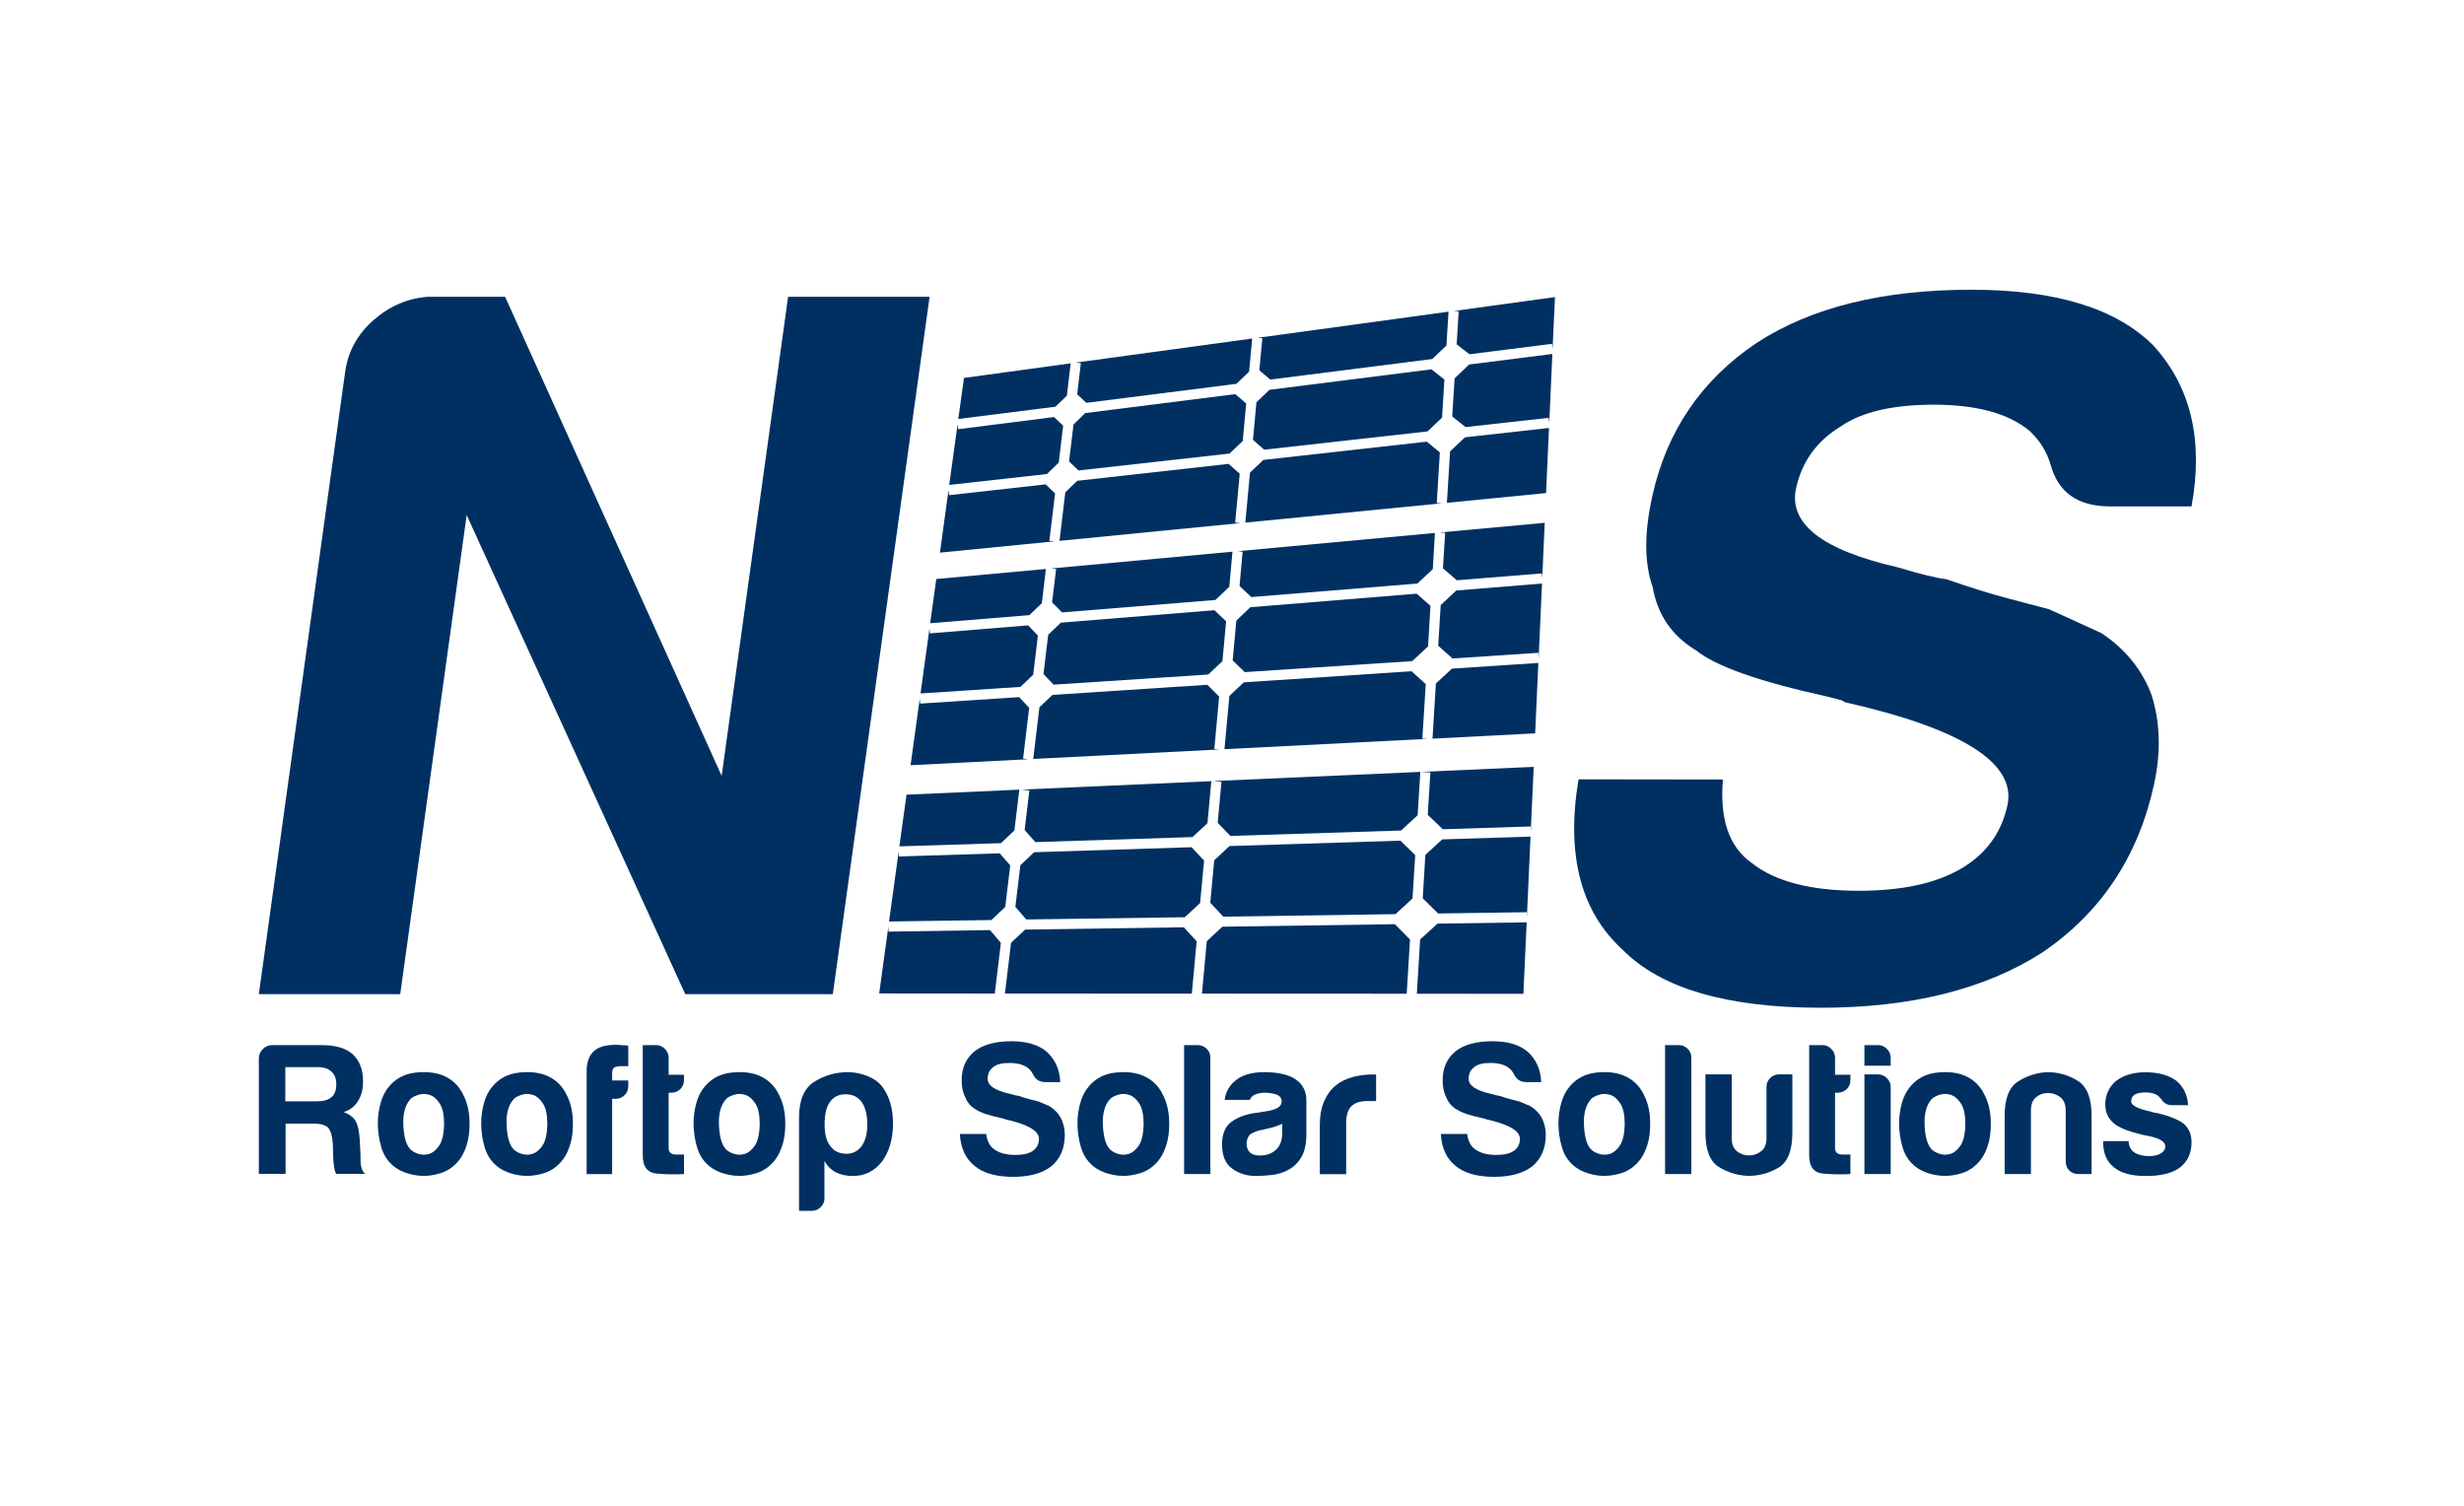 <?xml version="1.0" encoding="UTF-8"?>
<svg xmlns="http://www.w3.org/2000/svg" version="1.1" viewBox="0 0 255.12 155.91">
  <defs>
    <style>
      .cls-1 {
        fill: #003062;
      }
    </style>
  </defs>
  <!-- Generator: Adobe Illustrator 28.6.0, SVG Export Plug-In . SVG Version: 1.2.0 Build 709)  -->
  <g>
    <g id="Layer_4">
      <path class="cls-1" d="M26.8,102.94l8.94-64.46c.29-2.09,1.27-3.87,2.94-5.34,1.67-1.46,3.56-2.27,5.67-2.41h7.95l22.42,49.6,6.88-49.6h14.65l-10.02,72.2h-15.28l-22.63-49.6-6.88,49.6h-14.65Z"/>
      <path class="cls-1" d="M163.47,80.69l14.92.02c-.35,4.11.64,6.99,2.97,8.63,2.41,1.92,6.1,2.89,11.08,2.89,4.4,0,7.91-.74,10.52-2.24,2.61-1.5,4.24-3.69,4.88-6.57.98-4.38-4.62-7.95-16.8-10.71l-.38-.21-1.61-.41c-6.91-1.52-11.39-3.1-13.44-4.75-2.51-1.51-4-3.7-4.5-6.58-.87-2.47-.88-5.62-.02-9.45,1.5-6.71,5.09-11.98,10.78-15.8,5.66-3.69,13.1-5.53,22.34-5.51,8.67.01,14.92,1.94,18.75,5.78,3.88,4.25,5.2,9.8,3.95,16.65h-8.53c-3.27-.02-5.29-1.46-6.07-4.34-.41-1.37-1.14-2.53-2.2-3.5-2.16-1.78-5.44-2.68-9.85-2.69-4.26,0-7.49.74-9.67,2.25-2.47,1.5-4.01,3.62-4.62,6.36-.83,3.7,2.68,6.44,10.53,8.23,2.26.69,3.94,1.1,5.05,1.24,2.37.82,4.47,1.48,6.28,1.96,1.81.48,3.25.86,4.33,1.14,1.8.82,3.61,1.65,5.42,2.47,2.47,1.65,4.2,3.78,5.18,6.38.92,2.88,1,6.03.23,9.45-1.65,7.39-5.5,13.14-11.53,17.24-5.97,3.83-13.65,5.73-23.03,5.72-9.66-.01-16.47-2.01-20.41-5.99-4.37-3.98-5.89-9.87-4.58-17.68Z"/>
      <g>
        <path class="cls-1" d="M26.8,121.56v-11.95c0-.39.14-.72.41-.99s.6-.41.99-.41h5.08c1.45,0,2.52.31,3.22.93.72.65,1.09,1.59,1.09,2.83,0,.83-.18,1.51-.54,2.06-.31.52-.8.89-1.47,1.12.59.21,1.01.52,1.24.93.23.39.38,1.05.43,1.98l.08,1.59v.5c0,.18.01.35.04.5.08.47.23.76.47.89h-3.03c-.13-.26-.21-.53-.23-.81-.05-.41-.08-.7-.08-.85l-.04-1.44c-.05-.78-.21-1.33-.47-1.67-.28-.28-.79-.43-1.51-.43h-2.91v5.2h-2.75ZM29.55,114.03h3.22c.7,0,1.22-.14,1.55-.43.34-.28.5-.72.5-1.32s-.17-1.03-.5-1.32c-.31-.31-.78-.47-1.4-.47h-3.38v3.53Z"/>
        <path class="cls-1" d="M40.63,120.63c-.54-.46-.93-1.09-1.16-1.88-.23-.79-.35-1.61-.35-2.46,0-.7.1-1.4.29-2.09.19-.7.5-1.28.91-1.75.67-.78,1.54-1.24,2.6-1.38,1.06-.14,2.02-.06,2.87.25.98.39,1.71,1.06,2.17,2.02.44.85.66,1.85.66,2.99,0,.83-.09,1.54-.27,2.13-.18.6-.41,1.1-.7,1.51-.62.85-1.41,1.38-2.37,1.59-.85.23-1.71.25-2.58.06-.87-.19-1.56-.52-2.08-.99ZM42.5,113.8c-.54.59-.79,1.48-.74,2.66.05,1.18.27,2,.66,2.46.16.21.43.38.81.52.39.14.78.16,1.18.04.4-.12.76-.41,1.07-.87.31-.46.48-1.21.5-2.25,0-.93-.15-1.63-.45-2.1-.3-.46-.64-.76-1.03-.89-.39-.13-.78-.14-1.16-.02-.39.12-.67.27-.85.45Z"/>
        <path class="cls-1" d="M51.33,120.63c-.54-.46-.93-1.09-1.16-1.88-.23-.79-.35-1.61-.35-2.46,0-.7.1-1.4.29-2.09.19-.7.5-1.28.91-1.75.67-.78,1.54-1.24,2.6-1.38,1.06-.14,2.02-.06,2.87.25.98.39,1.71,1.06,2.17,2.02.44.85.66,1.85.66,2.99,0,.83-.09,1.54-.27,2.13-.18.6-.41,1.1-.7,1.51-.62.85-1.41,1.38-2.37,1.59-.85.23-1.71.25-2.58.06-.87-.19-1.56-.52-2.08-.99ZM53.19,113.8c-.54.59-.79,1.48-.74,2.66.05,1.18.27,2,.66,2.46.16.21.43.38.81.52.39.14.78.16,1.18.04.4-.12.76-.41,1.07-.87.31-.46.48-1.21.5-2.25,0-.93-.15-1.63-.45-2.1-.3-.46-.64-.76-1.03-.89-.39-.13-.78-.14-1.16-.02-.39.12-.67.27-.85.45Z"/>
        <path class="cls-1" d="M60.74,121.56v-10.63c0-.93.25-1.63.74-2.09.47-.44,1.23-.66,2.29-.66.26,0,.47.01.62.04.28,0,.5.01.66.04v2.13h-.7c-.36,0-.62.05-.78.16-.13.1-.19.31-.19.62v.7h1.67v.58c0,.39-.13.71-.39.95-.26.25-.56.37-.89.37h-.39v7.8h-2.64Z"/>
        <path class="cls-1" d="M70.81,121.56c-.85.05-1.78.04-2.77-.04-1-.08-1.49-.71-1.49-1.9v-11.41h1.4c.34,0,.63.13.89.39.26.26.39.57.39.93v1.75h1.59v.54c0,.39-.13.71-.39.95s-.57.37-.93.37h-.27v5.74c0,.44.26.66.78.66h.81v2.02Z"/>
        <path class="cls-1" d="M73.32,120.63c-.54-.46-.93-1.09-1.16-1.88-.23-.79-.35-1.61-.35-2.46,0-.7.1-1.4.29-2.09.19-.7.5-1.28.91-1.75.67-.78,1.54-1.24,2.6-1.38,1.06-.14,2.02-.06,2.87.25.98.39,1.71,1.06,2.17,2.02.44.85.66,1.85.66,2.99,0,.83-.09,1.54-.27,2.13-.18.6-.41,1.1-.7,1.51-.62.85-1.41,1.38-2.37,1.59-.85.23-1.71.25-2.58.06-.87-.19-1.56-.52-2.08-.99ZM75.18,113.8c-.54.59-.79,1.48-.74,2.66.05,1.18.27,2,.66,2.46.16.21.43.38.81.52.39.14.78.16,1.18.04.4-.12.76-.41,1.07-.87.31-.46.48-1.21.5-2.25,0-.93-.15-1.63-.45-2.1-.3-.46-.64-.76-1.03-.89-.39-.13-.78-.14-1.16-.02-.39.12-.67.27-.85.45Z"/>
        <path class="cls-1" d="M85.37,124.05c0,.36-.13.67-.39.93s-.57.39-.93.39h-1.32v-9.66c0-1.81.53-3.05,1.59-3.71s2.21-.99,3.45-.99c.65,0,1.3.12,1.96.37.66.25,1.18.6,1.57,1.07.78,1.01,1.16,2.3,1.16,3.88s-.39,2.95-1.16,3.96c-.78.98-1.77,1.47-2.99,1.47-.65,0-1.22-.12-1.71-.35-.52-.26-.93-.66-1.24-1.2v3.84ZM89.8,116.44c0-1.01-.19-1.78-.58-2.33-.39-.54-.94-.81-1.67-.81s-1.24.27-1.63.81c-.36.49-.54,1.27-.54,2.33,0,.98.19,1.72.58,2.21.39.54.94.81,1.67.81.67,0,1.2-.27,1.59-.81.39-.54.58-1.28.58-2.21Z"/>
        <path class="cls-1" d="M99.39,117.41h2.72c.1.78.4,1.32.89,1.63.52.36,1.23.54,2.13.54.8,0,1.41-.14,1.82-.43.41-.29.62-.7.62-1.24,0-.83-1.16-1.5-3.49-2.02l-.08-.04-.31-.08c-1.32-.28-2.2-.58-2.64-.89-.52-.28-.88-.7-1.09-1.24-.26-.47-.39-1.06-.39-1.79,0-1.27.44-2.26,1.32-2.99.88-.7,2.16-1.05,3.84-1.05,1.58,0,2.79.36,3.65,1.09.88.8,1.34,1.85,1.4,3.14h-1.55c-.6,0-1.02-.27-1.28-.82-.13-.26-.31-.48-.54-.66-.47-.34-1.1-.5-1.9-.5s-1.33.14-1.67.43c-.39.29-.58.69-.58,1.2,0,.7.75,1.22,2.25,1.55.44.13.76.21.97.23.47.16.87.28,1.22.37.35.09.63.16.83.21.36.16.72.31,1.09.46.52.31.92.71,1.2,1.2.28.54.43,1.14.43,1.79,0,1.4-.47,2.48-1.4,3.26-.93.72-2.25,1.09-3.96,1.09s-3.08-.38-3.96-1.12c-.96-.75-1.47-1.86-1.55-3.34Z"/>
        <path class="cls-1" d="M113.07,120.63c-.54-.46-.93-1.09-1.16-1.88-.23-.79-.35-1.61-.35-2.46,0-.7.1-1.4.29-2.09.19-.7.5-1.28.91-1.75.67-.78,1.54-1.24,2.6-1.38,1.06-.14,2.02-.06,2.87.25.98.39,1.71,1.06,2.17,2.02.44.85.66,1.85.66,2.99,0,.83-.09,1.54-.27,2.13-.18.6-.41,1.1-.7,1.51-.62.85-1.41,1.38-2.37,1.59-.85.23-1.71.25-2.58.06-.87-.19-1.56-.52-2.08-.99ZM114.93,113.8c-.54.59-.79,1.48-.74,2.66.05,1.18.27,2,.66,2.46.16.21.43.38.81.52.39.14.78.16,1.18.04.4-.12.76-.41,1.07-.87.31-.46.48-1.21.5-2.25,0-.93-.15-1.63-.45-2.1-.3-.46-.64-.76-1.03-.89-.39-.13-.78-.14-1.16-.02-.39.12-.67.27-.85.45Z"/>
        <path class="cls-1" d="M122.6,108.21h1.4c.36,0,.67.12.93.37s.39.55.39.91v12.07h-2.72v-13.35Z"/>
        <path class="cls-1" d="M133.37,121.14c-.54.29-1.12.46-1.73.52s-1.14.1-1.61.1c-.93,0-1.75-.25-2.45-.76-.7-.5-1.05-1.34-1.05-2.5,0-1.09.32-1.86.95-2.33s1.44-.78,2.42-.93c.13,0,.28-.02.47-.06.18-.04.39-.07.62-.1,1.14-.16,1.71-.49,1.71-1.01,0-.39-.2-.64-.6-.76s-.77-.17-1.11-.17c-.36,0-.69.05-.97.16-.29.1-.49.3-.62.58h-2.6c.1-.8.47-1.46,1.09-1.98.7-.59,1.69-.89,2.99-.89,1.45,0,2.53.25,3.26.74.75.52,1.12,1.24,1.12,2.17v3.53c0,1.04-.19,1.84-.56,2.43s-.82,1-1.34,1.26ZM132.75,116.36c-.36.18-.87.35-1.51.5l-.89.19c-.46.13-.8.3-1.01.5-.18.28-.27.57-.27.85,0,.39.12.7.35.93.23.21.57.31,1.01.31.72,0,1.29-.21,1.71-.62s.62-.98.62-1.71v-.97Z"/>
        <path class="cls-1" d="M136.65,121.56v-5c0-1.01.15-1.86.45-2.54.3-.68.7-1.24,1.22-1.65.49-.39,1.07-.67,1.73-.85.66-.18,1.34-.27,2.04-.27h.39v2.75h-.89c-.75,0-1.31.18-1.67.54s-.54.93-.54,1.71v5.32h-2.72Z"/>
        <path class="cls-1" d="M149.19,117.41h2.72c.1.78.4,1.32.89,1.63.52.36,1.23.54,2.13.54.8,0,1.41-.14,1.82-.43.41-.29.62-.7.62-1.24,0-.83-1.16-1.5-3.49-2.02l-.08-.04-.31-.08c-1.32-.28-2.2-.58-2.64-.89-.52-.28-.88-.7-1.09-1.24-.26-.47-.39-1.06-.39-1.79,0-1.27.44-2.26,1.32-2.99.88-.7,2.16-1.05,3.84-1.05,1.58,0,2.79.36,3.65,1.09.88.8,1.34,1.85,1.4,3.14h-1.55c-.6,0-1.02-.27-1.28-.82-.13-.26-.31-.48-.54-.66-.47-.34-1.1-.5-1.9-.5s-1.33.14-1.67.43c-.39.29-.58.69-.58,1.2,0,.7.75,1.22,2.25,1.55.44.13.76.21.97.23.47.16.87.28,1.22.37.35.09.63.16.83.21.36.16.72.31,1.09.46.52.31.92.71,1.2,1.2.28.54.43,1.14.43,1.79,0,1.4-.47,2.48-1.4,3.26-.93.72-2.25,1.09-3.96,1.09s-3.08-.38-3.96-1.12c-.96-.75-1.47-1.86-1.55-3.34Z"/>
        <path class="cls-1" d="M162.87,120.63c-.54-.46-.93-1.09-1.16-1.88-.23-.79-.35-1.61-.35-2.46,0-.7.1-1.4.29-2.09.19-.7.5-1.28.91-1.75.67-.78,1.54-1.24,2.6-1.38,1.06-.14,2.02-.06,2.87.25.98.39,1.71,1.06,2.17,2.02.44.85.66,1.85.66,2.99,0,.83-.09,1.54-.27,2.13-.18.6-.41,1.1-.7,1.51-.62.85-1.41,1.38-2.37,1.59-.85.23-1.71.25-2.58.06-.87-.19-1.56-.52-2.08-.99ZM164.74,113.8c-.54.59-.79,1.48-.74,2.66.05,1.18.27,2,.66,2.46.16.21.43.38.81.52.39.14.78.16,1.18.04.4-.12.76-.41,1.07-.87.31-.46.48-1.21.5-2.25,0-.93-.15-1.63-.45-2.1-.3-.46-.64-.76-1.03-.89-.39-.13-.78-.14-1.16-.02-.39.12-.67.27-.85.45Z"/>
        <path class="cls-1" d="M172.4,108.21h1.4c.36,0,.67.12.93.37s.39.55.39.91v12.07h-2.72v-13.35Z"/>
        <path class="cls-1" d="M185.58,111.24v6.05c0,1.84-.48,3.04-1.44,3.61-.96.57-2,.85-3.14.85-1.11-.05-2.13-.36-3.04-.93-.92-.57-1.38-1.75-1.38-3.53v-6.05h2.72v6.6c0,.62.18,1.07.54,1.36.36.29.78.43,1.24.43s.89-.14,1.26-.43c.38-.28.56-.74.56-1.36v-5.28c0-.36.12-.67.37-.93.25-.26.56-.39.95-.39h1.36Z"/>
        <path class="cls-1" d="M191.58,121.56c-.85.05-1.78.04-2.77-.04-1-.08-1.49-.71-1.49-1.9v-11.41h1.4c.34,0,.63.13.89.39.26.26.39.57.39.93v1.75h1.59v.54c0,.39-.13.71-.39.95s-.57.37-.93.37h-.27v5.74c0,.44.26.66.78.66h.81v2.02Z"/>
        <path class="cls-1" d="M193.04,108.21h1.4c.36,0,.67.13.93.39.26.26.39.57.39.93v.81h-2.72v-2.13ZM193.04,111.24h1.4c.36,0,.67.13.93.39.26.26.39.57.39.93v9h-2.72v-10.32Z"/>
        <path class="cls-1" d="M198.14,120.63c-.54-.46-.93-1.09-1.16-1.88-.23-.79-.35-1.61-.35-2.46,0-.7.1-1.4.29-2.09.19-.7.5-1.28.91-1.75.67-.78,1.54-1.24,2.6-1.38,1.06-.14,2.02-.06,2.87.25.98.39,1.71,1.06,2.17,2.02.44.85.66,1.85.66,2.99,0,.83-.09,1.54-.27,2.13-.18.6-.41,1.1-.7,1.51-.62.85-1.41,1.38-2.37,1.59-.85.23-1.71.25-2.58.06-.87-.19-1.56-.52-2.08-.99ZM200.01,113.8c-.54.59-.79,1.48-.74,2.66.05,1.18.27,2,.66,2.46.16.21.43.38.81.52.39.14.78.16,1.18.04.4-.12.76-.41,1.07-.87.31-.46.48-1.21.5-2.25,0-.93-.15-1.63-.45-2.1-.3-.46-.64-.76-1.03-.89-.39-.13-.78-.14-1.16-.02-.39.12-.67.27-.85.45Z"/>
        <path class="cls-1" d="M216.56,121.56h-1.36c-.39,0-.71-.12-.95-.37-.25-.25-.37-.56-.37-.95v-5.28c0-.62-.19-1.07-.56-1.36-.38-.28-.79-.43-1.26-.43s-.88.14-1.24.43c-.36.29-.54.74-.54,1.36v6.6h-2.72v-6.05c0-1.76.46-2.94,1.38-3.53.92-.59,1.93-.92,3.04-.97,1.14,0,2.19.3,3.14.89.96.59,1.44,1.8,1.44,3.61v6.05Z"/>
        <path class="cls-1" d="M217.75,118.15h2.64c.03.52.22.91.58,1.16.39.26.91.39,1.55.39.46,0,.87-.09,1.2-.27.31-.18.47-.43.47-.74,0-.47-.54-.82-1.63-1.05-.46-.08-.81-.16-1.05-.23-1.37-.34-2.29-.74-2.75-1.2-.52-.47-.78-1.09-.78-1.86,0-.98.38-1.8,1.12-2.44.78-.59,1.79-.89,3.03-.89,1.34,0,2.42.3,3.22.89.75.65,1.15,1.49,1.2,2.52h-1.67c-.49,0-.87-.22-1.12-.66l-.31-.31c-.31-.23-.74-.35-1.28-.35s-.91.08-1.16.23c-.23.16-.35.39-.35.7,0,.41.67.76,2.02,1.05.16.05.29.09.41.12.12.03.23.04.33.04,1.32.34,2.24.72,2.75,1.16.49.46.74,1.09.74,1.86,0,1.14-.41,2.02-1.24,2.64-.78.57-1.94.85-3.49.85s-2.57-.3-3.3-.89c-.75-.59-1.12-1.46-1.12-2.6v-.12Z"/>
      </g>
      <g>
        <polygon class="cls-1" points="150.82 35.65 152.15 36.68 160.69 35.6 160.75 36.13 161 30.76 150.51 32.2 151.03 32.23 150.82 35.65"/>
        <polygon class="cls-1" points="109.24 51.09 108.27 50.15 98.27 51.27 98.21 50.75 97.32 57.22 109.17 56.05 108.65 55.99 109.24 51.09"/>
        <polygon class="cls-1" points="149.31 43.24 149.55 39.3 148.22 38.24 131.44 40.36 130.09 41.65 129.73 45.54 130.89 46.56 147.8 44.67 149.31 43.24"/>
        <polygon class="cls-1" points="128.67 45.66 129.03 41.78 127.9 40.81 112.36 42.77 111.15 43.95 110.69 47.78 111.67 48.71 127.31 46.96 128.67 45.66"/>
        <polygon class="cls-1" points="128.36 49.05 127.21 48.03 111.54 49.78 110.3 50.97 109.7 56 128.41 54.16 127.89 54.11 128.36 49.05"/>
        <polygon class="cls-1" points="150.14 46.73 149.81 52.06 160.08 51.05 160.38 44.31 151.68 45.28 150.14 46.73"/>
        <polygon class="cls-1" points="130.39 38.34 131.52 39.3 148.3 37.17 149.76 35.78 149.98 32.27 130.18 34.98 130.7 35.02 130.39 38.34"/>
        <polygon class="cls-1" points="109.62 47.9 110.08 44.08 109.13 43.18 99.21 44.44 99.15 43.92 98.28 50.21 108.4 49.08 109.62 47.9"/>
        <polygon class="cls-1" points="149.08 46.84 147.73 45.73 130.8 47.62 129.42 48.94 128.94 54.11 149.29 52.11 148.76 52.08 149.08 46.84"/>
        <polygon class="cls-1" points="152.11 37.74 150.61 39.17 150.36 43.12 151.74 44.22 160.35 43.26 160.41 43.78 160.73 36.65 152.11 37.74"/>
        <polygon class="cls-1" points="111.53 40.83 112.48 41.71 128.02 39.74 129.33 38.48 129.65 35.05 111.4 37.54 111.91 37.61 111.53 40.83"/>
        <polygon class="cls-1" points="110.46 40.97 110.86 37.62 99.81 39.13 99.22 43.38 109.28 42.11 110.46 40.97"/>
        <polygon class="cls-1" points="106.98 69.86 107.46 65.81 106.45 64.75 96.28 65.58 96.24 65.06 95.31 71.8 105.65 71.12 106.98 69.86"/>
        <polygon class="cls-1" points="126.57 68.46 126.95 64.33 125.74 63.18 109.84 64.47 108.53 65.72 108.04 69.79 109.09 70.89 125.1 69.84 126.57 68.46"/>
        <polygon class="cls-1" points="149.17 62.65 148.91 66.86 150.39 68.18 159.27 67.59 159.31 68.11 159.66 60.42 150.78 61.14 149.17 62.65"/>
        <polygon class="cls-1" points="128.34 60.67 129.56 61.82 146.75 60.42 148.35 58.93 148.57 55.18 128.14 57.07 128.66 57.12 128.34 60.67"/>
        <polygon class="cls-1" points="107.87 62.46 108.29 58.91 96.94 59.95 96.31 64.53 106.58 63.69 107.87 62.46"/>
        <polygon class="cls-1" points="148.67 70.77 148.32 76.48 158.95 75.93 159.28 68.64 150.33 69.23 148.67 70.77"/>
        <polygon class="cls-1" points="147.62 70.83 146.15 69.5 128.78 70.65 127.29 72.05 126.78 77.57 147.8 76.5 147.27 76.47 147.62 70.83"/>
        <polygon class="cls-1" points="108.93 62.37 109.96 63.41 125.84 62.12 127.28 60.76 127.61 57.12 108.83 58.86 109.35 58.92 108.93 62.37"/>
        <polygon class="cls-1" points="106.56 73.29 105.52 72.18 95.27 72.85 95.23 72.34 94.28 79.23 106.45 78.61 105.93 78.54 106.56 73.29"/>
        <polygon class="cls-1" points="126.23 72.12 125 70.9 108.97 71.95 107.62 73.23 106.98 78.58 126.25 77.6 125.73 77.55 126.23 72.12"/>
        <polygon class="cls-1" points="146.68 61.47 129.46 62.87 128.01 64.25 127.63 68.38 128.88 69.59 146.22 68.45 147.86 66.93 148.11 62.73 146.68 61.47"/>
        <polygon class="cls-1" points="149.1 55.13 149.63 55.17 149.4 58.84 150.84 60.08 159.64 59.37 159.68 59.89 159.94 54.13 149.1 55.13"/>
        <polygon class="cls-1" points="103.63 97.63 102.51 96.3 91.99 96.46 91.98 95.94 91.03 102.86 103.14 102.87 103 102.85 103.63 97.63"/>
        <polygon class="cls-1" points="105.03 85.98 105.54 81.76 93.86 82.28 93.12 87.63 103.64 87.3 105.03 85.98"/>
        <polygon class="cls-1" points="104.08 93.91 104.6 89.6 103.5 88.35 93.07 88.68 93.05 88.16 92.05 95.41 102.64 95.26 104.08 93.91"/>
        <polygon class="cls-1" points="144.43 95.69 126.56 95.95 124.95 97.45 124.45 102.88 145.65 102.89 145.99 97.28 144.43 95.69"/>
        <polygon class="cls-1" points="147.58 88.51 147.31 93.01 148.9 94.58 158.08 94.45 158.09 94.98 158.47 86.62 149.33 86.91 147.58 88.51"/>
        <polygon class="cls-1" points="124.26 93.49 124.67 89.1 123.37 87.72 107.07 88.24 105.65 89.58 105.13 93.89 106.26 95.2 122.67 94.97 124.26 93.49"/>
        <polygon class="cls-1" points="106.09 85.94 107.2 87.19 123.47 86.67 125.02 85.23 125.42 80.88 105.81 81.75 106.58 81.84 106.09 85.94"/>
        <polygon class="cls-1" points="145 87.04 127.3 87.6 125.72 89.07 125.31 93.47 126.66 94.91 144.49 94.65 146.25 93.03 146.53 88.54 145 87.04"/>
        <polygon class="cls-1" points="126.08 85.19 127.39 86.55 145.07 85.99 146.78 84.41 147.06 79.92 125.62 80.87 126.47 80.95 126.08 85.19"/>
        <polygon class="cls-1" points="147.14 79.92 148.1 79.97 147.83 84.37 149.39 85.86 158.48 85.57 158.49 86.09 158.8 79.4 147.14 79.92"/>
        <polygon class="cls-1" points="147.04 97.27 146.7 102.89 157.73 102.9 158.07 95.5 148.84 95.63 147.04 97.27"/>
        <polygon class="cls-1" points="123.9 97.46 122.57 96.01 106.14 96.25 104.68 97.62 104.05 102.87 123.4 102.88 123.4 102.88 123.9 97.46"/>
      </g>
    </g>
  </g>
</svg>